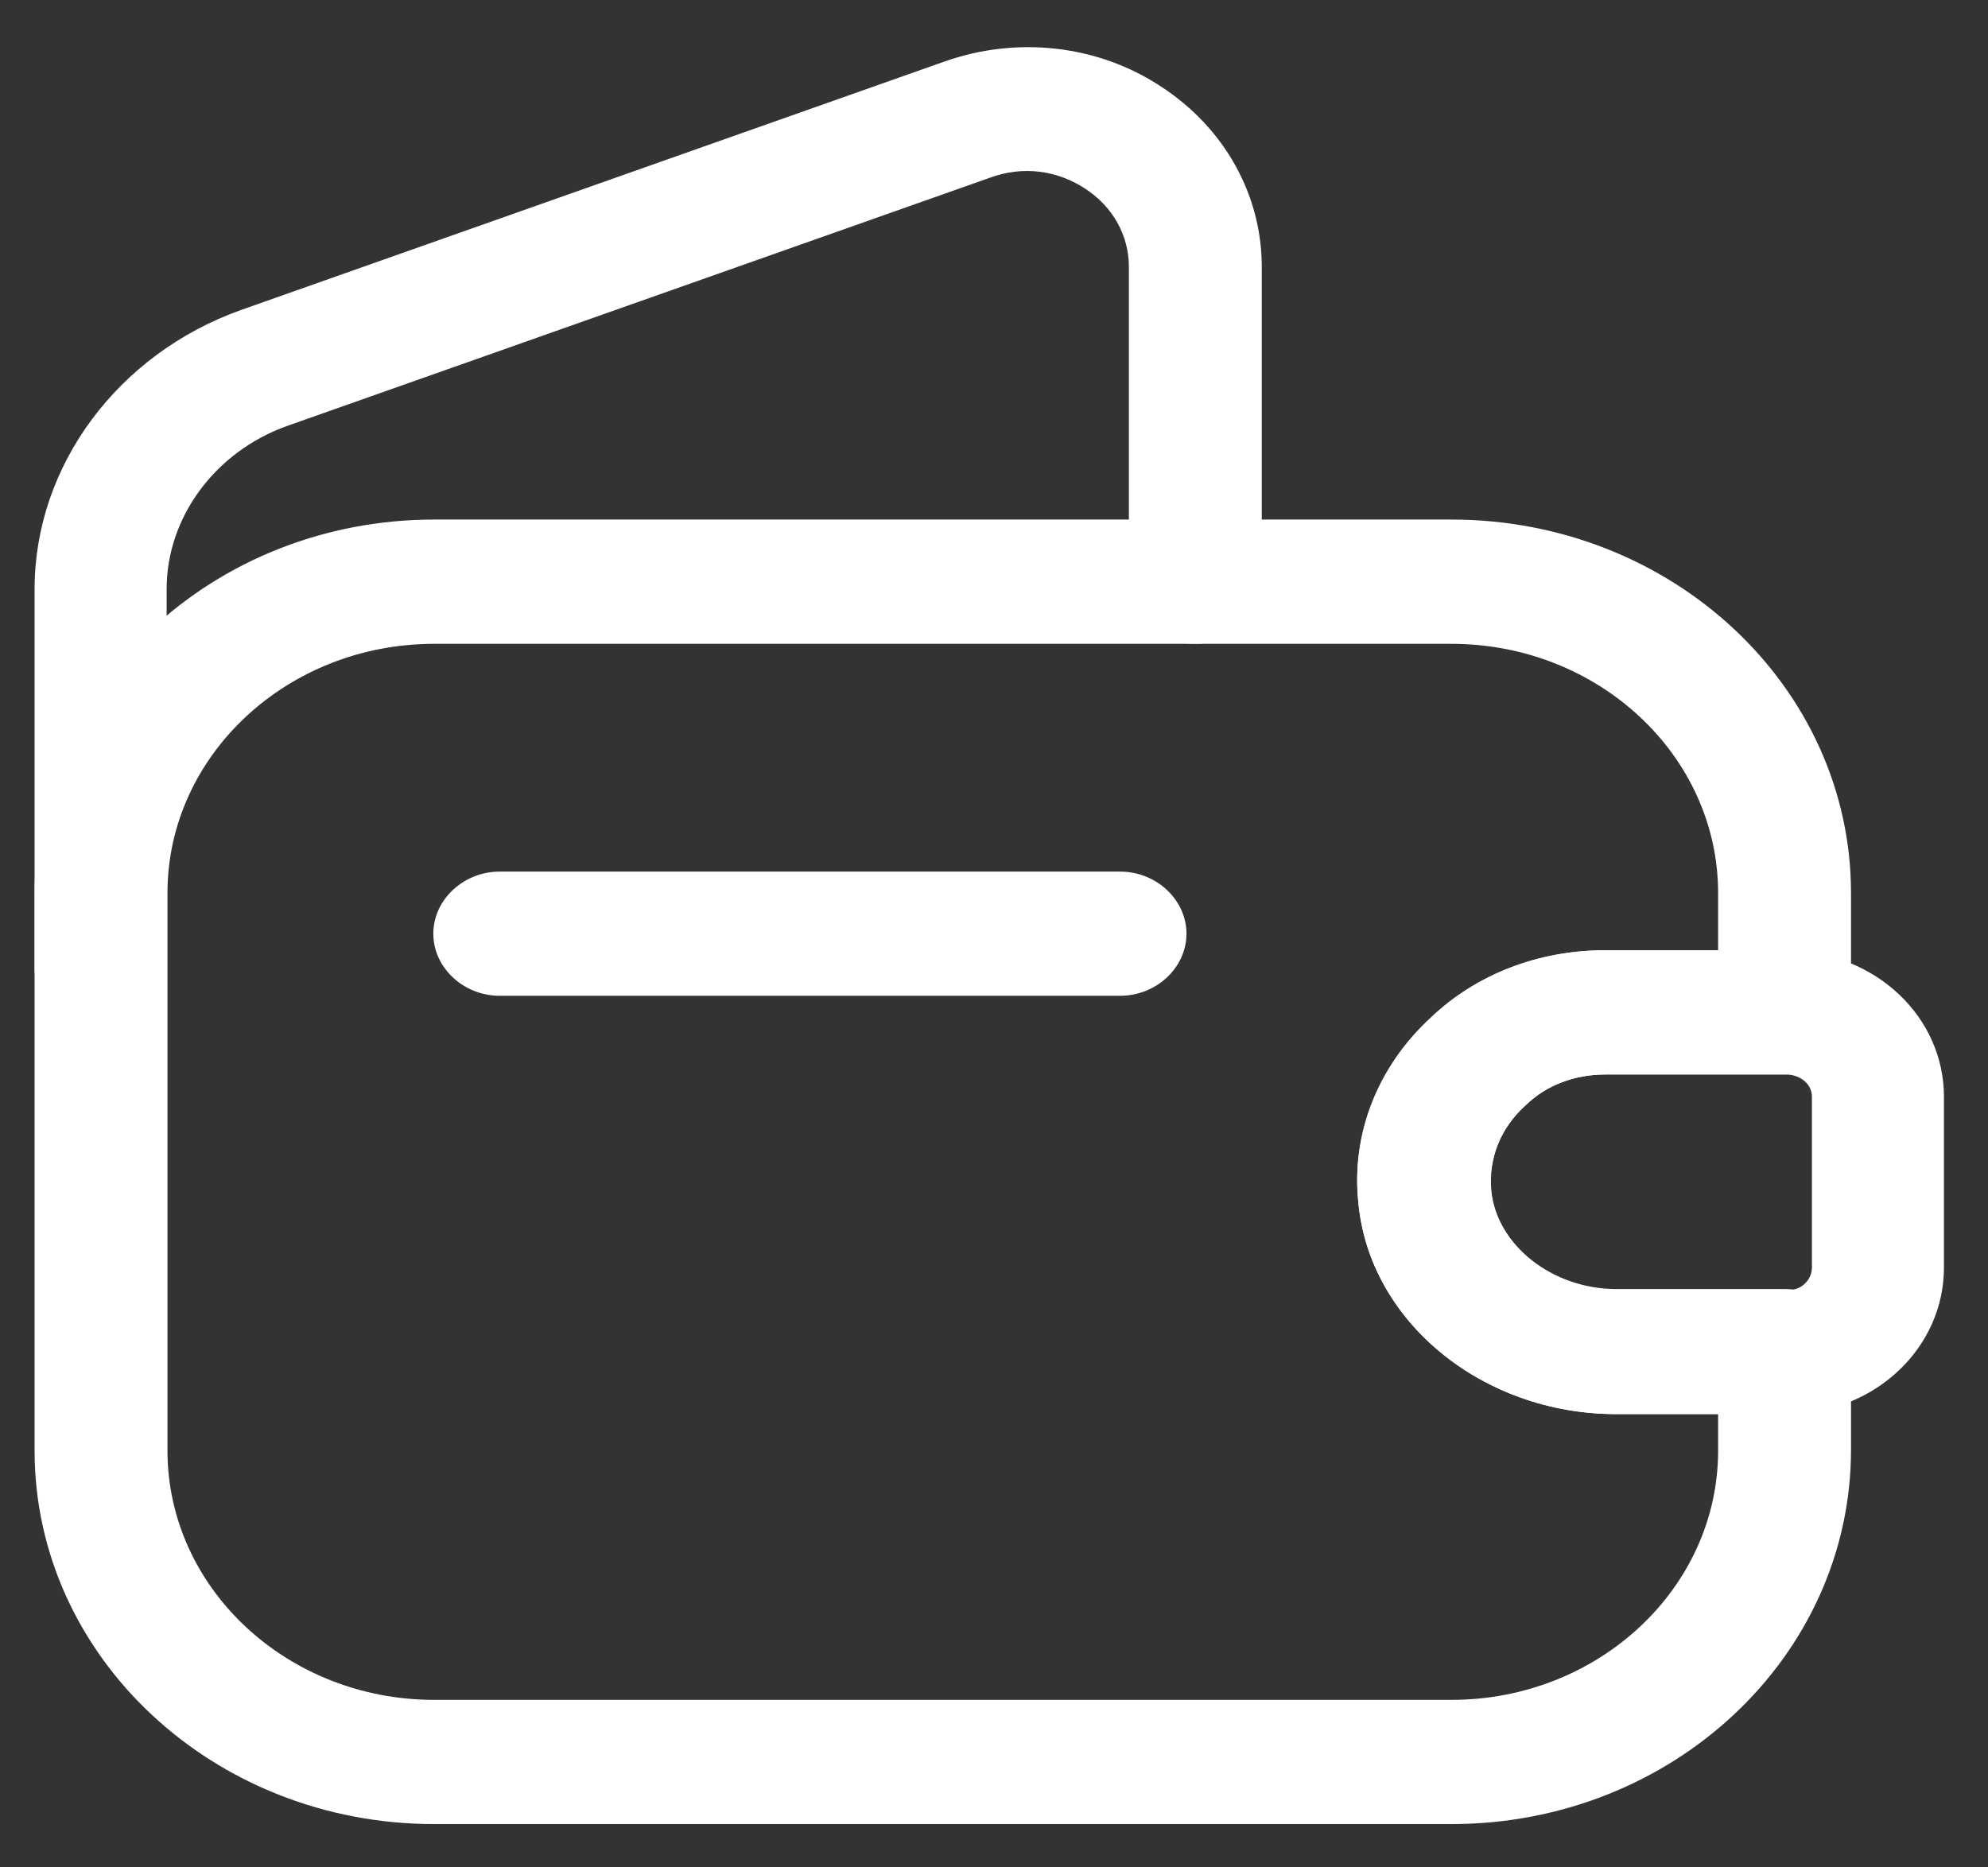             <svg
              width="33"
              height="31"
              viewBox="0 0 33 31"
              fill="none"
              xmlns="http://www.w3.org/2000/svg"
            >
              <rect x="0" y="0" width="33" height="31" fill="#333333" stroke="none"/>
              <path
                d="M24.093 30.281H7.207C3.545 30.281 0.574 27.504 0.574 24.08V14.826C0.574 11.402 3.545 8.625 7.207 8.625H24.093C27.755 8.625 30.726 11.402 30.726 14.826V16.806C30.726 17.37 30.226 17.837 29.623 17.837H26.652C26.137 17.837 25.666 18.016 25.328 18.346L25.313 18.36C24.902 18.731 24.71 19.24 24.755 19.762C24.843 20.67 25.769 21.399 26.828 21.399H29.623C30.226 21.399 30.726 21.866 30.726 22.43V24.066C30.726 27.504 27.755 30.281 24.093 30.281ZM7.207 10.688C4.766 10.688 2.78 12.544 2.78 14.826V24.08C2.78 26.363 4.766 28.219 7.207 28.219H24.093C26.534 28.219 28.52 26.363 28.52 24.08V23.475H26.828C24.607 23.475 22.725 21.935 22.548 19.955C22.431 18.828 22.872 17.714 23.754 16.902C24.519 16.174 25.549 15.775 26.652 15.775H28.52V14.826C28.52 12.544 26.534 10.688 24.093 10.688H7.207Z"
                fill="white"
              />
              <path
                d="M1.677 17.095C1.074 17.095 0.574 16.628 0.574 16.064V9.78C0.574 7.731 1.957 5.875 4.001 5.146L15.679 1.021C16.886 0.595 18.224 0.746 19.268 1.434C20.327 2.121 20.945 3.235 20.945 4.431V9.656C20.945 10.22 20.445 10.688 19.842 10.688C19.239 10.688 18.739 10.22 18.739 9.656V4.431C18.739 3.909 18.474 3.428 18.003 3.125C17.533 2.822 16.974 2.754 16.444 2.946L4.766 7.071C3.574 7.497 2.766 8.584 2.766 9.78V16.064C2.78 16.641 2.28 17.095 1.677 17.095ZM26.827 23.475C24.606 23.475 22.723 21.935 22.547 19.955C22.429 18.814 22.87 17.7 23.753 16.889C24.503 16.174 25.532 15.775 26.636 15.775H29.695C31.151 15.816 32.269 16.889 32.269 18.209V21.041C32.269 22.361 31.151 23.434 29.739 23.475H26.827ZM29.666 17.837H26.65C26.136 17.837 25.665 18.016 25.327 18.346C24.9 18.731 24.694 19.254 24.753 19.776C24.841 20.684 25.768 21.413 26.827 21.413H29.71C29.901 21.413 30.077 21.247 30.077 21.041V18.209C30.077 18.003 29.901 17.851 29.666 17.837Z"
                fill="white"
              />
              <path
                d="M18.592 16.531H8.296C7.693 16.531 7.193 16.064 7.193 15.5C7.193 14.936 7.693 14.469 8.296 14.469H18.592C19.195 14.469 19.695 14.936 19.695 15.5C19.695 16.064 19.195 16.531 18.592 16.531Z"
                fill="white"
              />
            </svg>